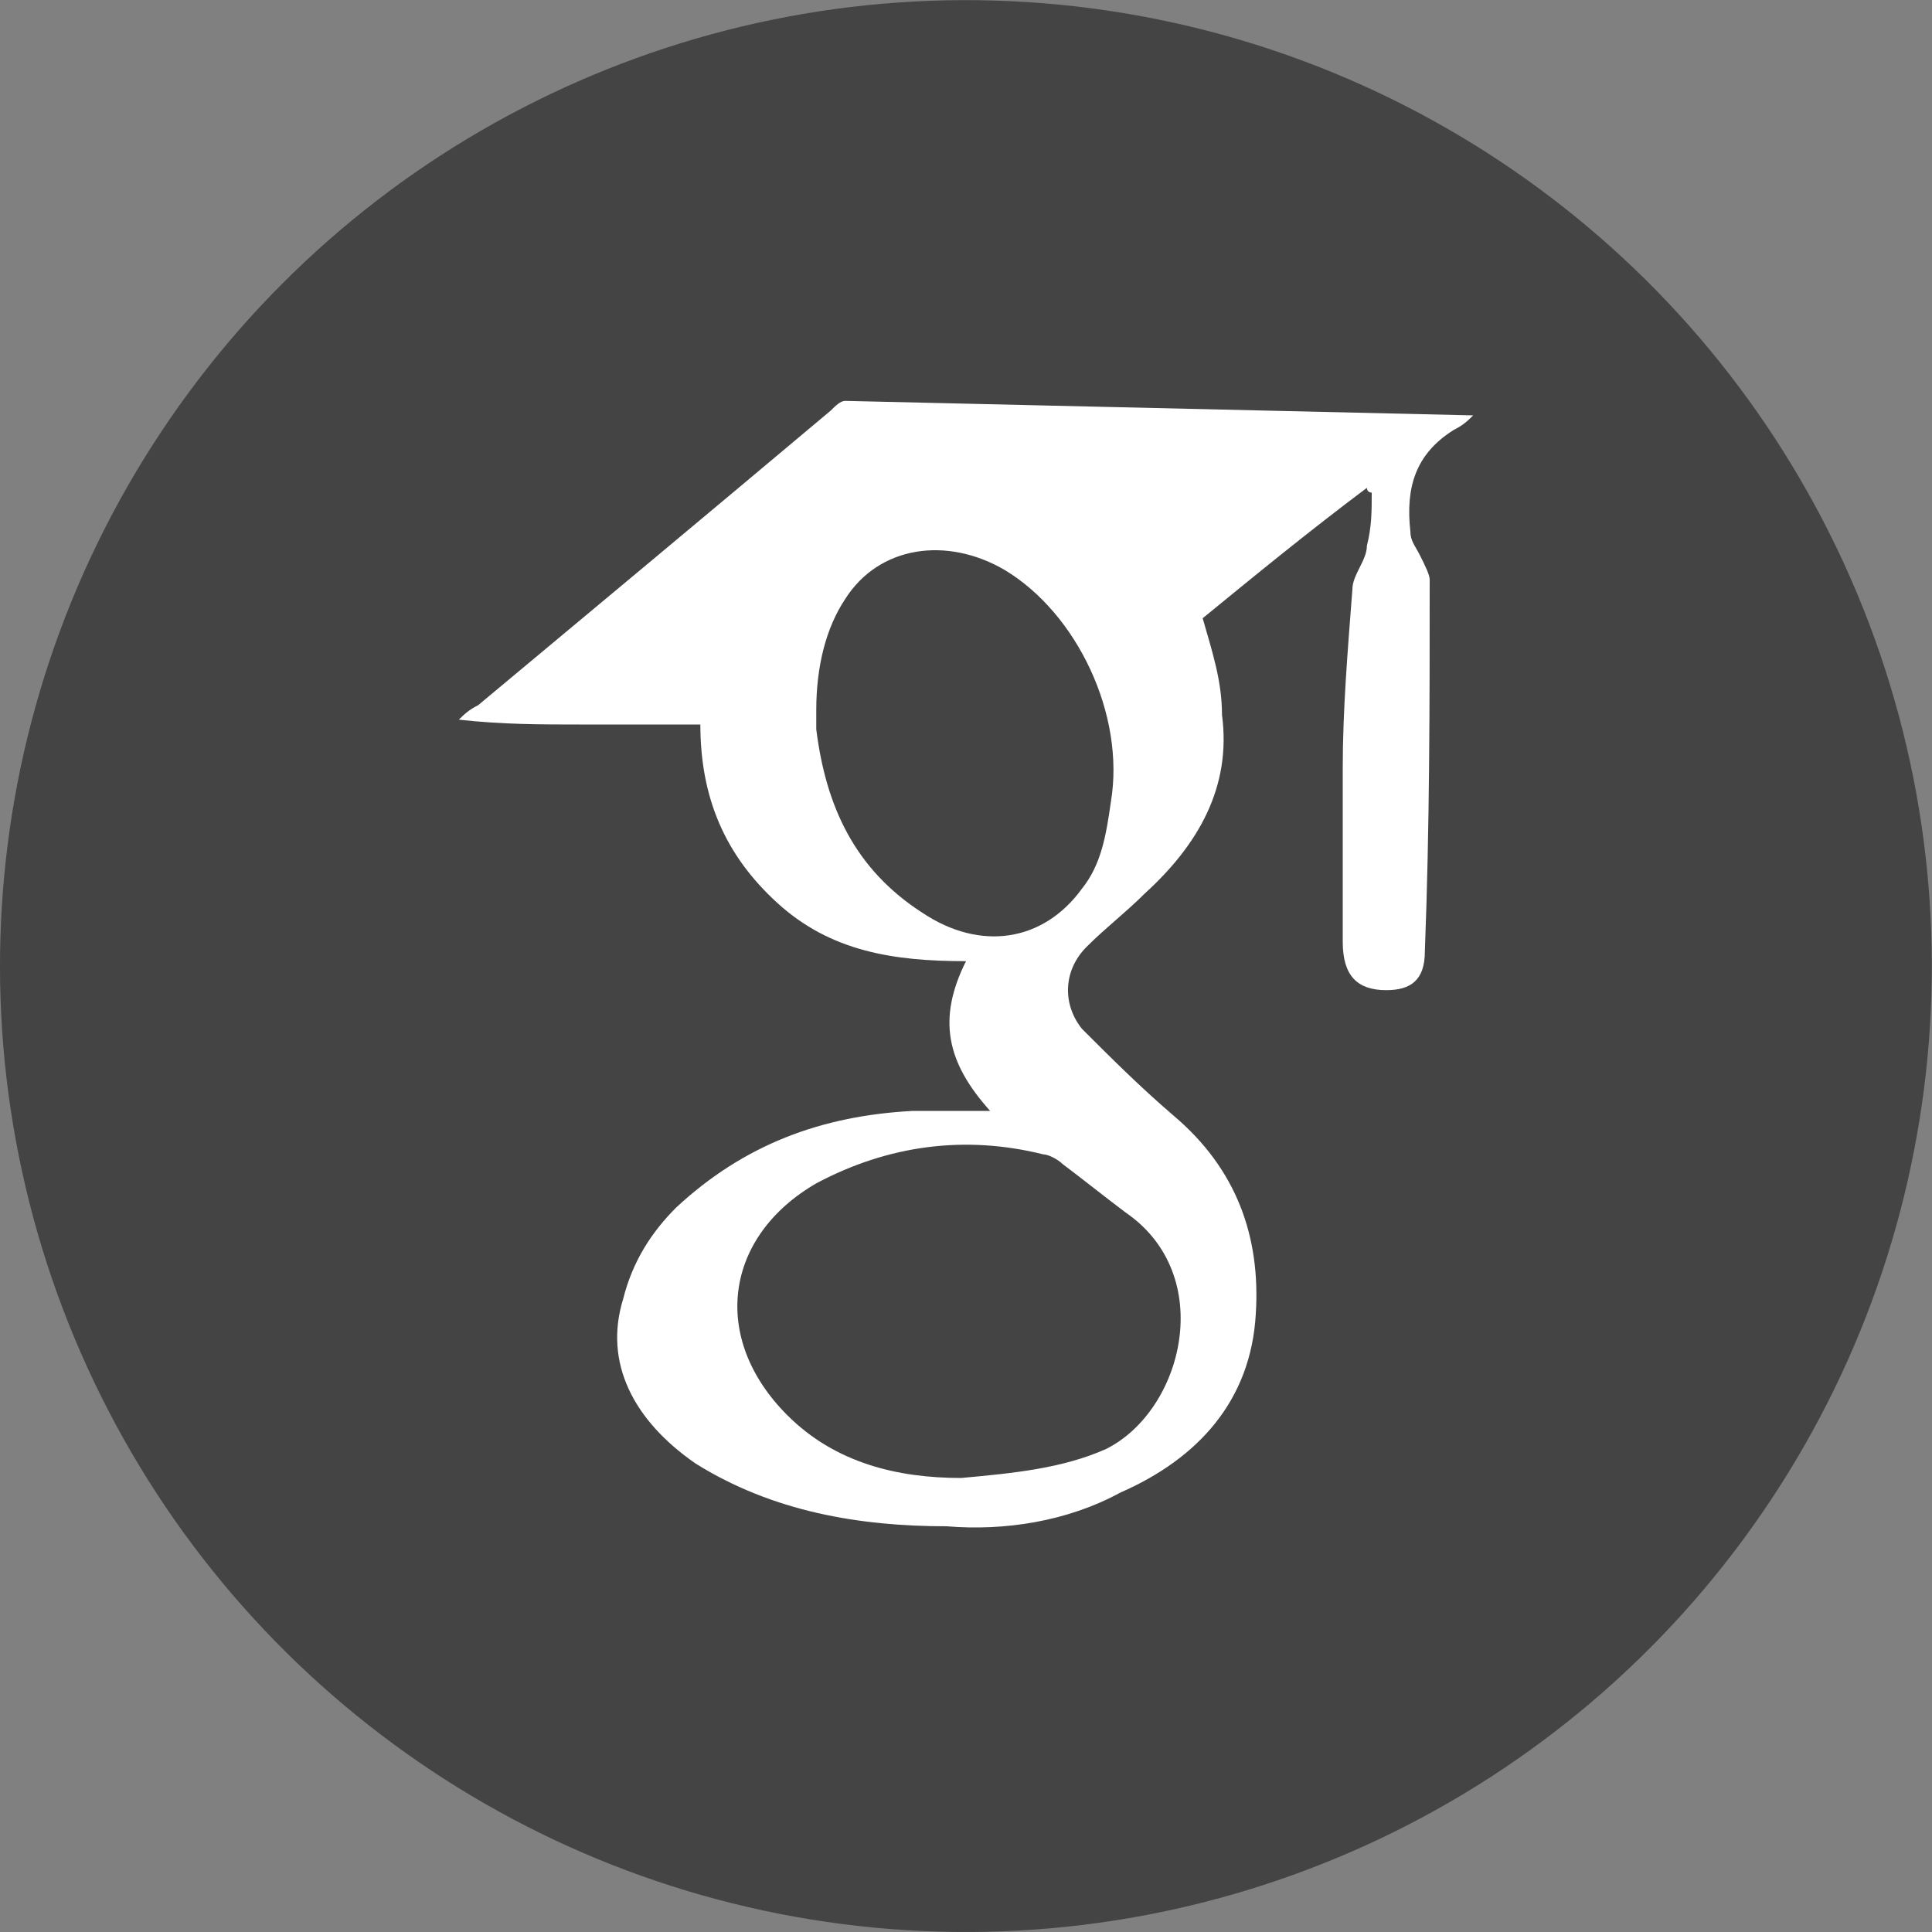 <?xml version="1.0" encoding="utf-8"?>
<!-- Generator: Adobe Illustrator 19.2.0, SVG Export Plug-In . SVG Version: 6.00 Build 0)  -->
<svg version="1.1" id="Layer_1" xmlns="http://www.w3.org/2000/svg" xmlns:xlink="http://www.w3.org/1999/xlink" x="0px" y="0px"
	 viewBox="0 0 40 40" style="enable-background:new 0 0 40 40;" xml:space="preserve">
<rect x="0" y="0" width="40" height="40" fill="#808080" stroke="none"/>
<style type="text/css">
	.st0{fill:#444;}
	.st1{fill:#FFFFFF;}
</style>
<ellipse transform="matrix(6.191442e-002 -0.998 0.998 6.191442e-002 -1.2 38.723)" class="st0" cx="20" cy="20" rx="20" ry="20"/>
<path class="st1" d="M30.5,8.6c-0.1,0.1-0.2,0.2-0.4,0.3c-0.8,0.5-1,1.2-0.9,2.1c0,0.2,0.1,0.3,0.2,0.5c0.1,0.2,0.2,0.4,0.2,0.5
	c0,2.6,0,5.1-0.1,7.7c0,0.6-0.3,0.8-0.8,0.8c-0.6,0-0.9-0.3-0.9-1c0-1.2,0-2.4,0-3.6c0-1.2,0.1-2.4,0.2-3.7c0-0.3,0.3-0.6,0.3-0.9
	c0.1-0.4,0.1-0.7,0.1-1.1c0,0-0.1,0-0.1-0.1c-1.2,0.9-2.3,1.8-3.4,2.7c0.2,0.7,0.4,1.3,0.4,2c0.2,1.5-0.5,2.7-1.6,3.7
	c-0.4,0.4-0.8,0.7-1.2,1.1c-0.5,0.5-0.5,1.2-0.1,1.7c0.6,0.6,1.2,1.2,1.9,1.8c1.3,1.1,1.8,2.5,1.7,4.1c-0.1,1.8-1.2,3-2.8,3.7
	c-1.1,0.6-2.4,0.8-3.6,0.7c-1.8,0-3.6-0.3-5.2-1.3c-1.3-0.9-1.9-2.1-1.5-3.4c0.2-0.8,0.6-1.4,1.1-1.9c1.4-1.3,3-1.9,4.9-2
	c0.5,0,1,0,1.6,0c-0.9-1-1.1-1.9-0.5-3.1c-1.5,0-2.8-0.2-3.9-1.2c-1.1-1-1.6-2.2-1.6-3.7c-0.8,0-1.7,0-2.5,0c-0.8,0-1.6,0-2.5-0.1
	c0.1-0.1,0.2-0.2,0.4-0.3c2.4-2,4.8-4,7.3-6.1c0.1-0.1,0.2-0.2,0.3-0.2C21.8,8.4,26.1,8.5,30.5,8.6z M19.9,30.6
	c1.1-0.1,2.1-0.2,3-0.6c1.6-0.8,2.3-3.6,0.4-4.9c-0.4-0.3-0.9-0.7-1.3-1c-0.1-0.1-0.3-0.2-0.4-0.2c-1.6-0.4-3.2-0.2-4.7,0.6
	c-1.9,1.1-2.2,3.2-0.6,4.8C17.3,30.3,18.6,30.6,19.9,30.6z M16.9,14.7c0,0.1,0,0.2,0,0.4c0.2,1.6,0.8,2.9,2.2,3.8
	c1.2,0.8,2.5,0.6,3.3-0.5c0.4-0.5,0.5-1.1,0.6-1.8c0.3-1.8-0.7-3.9-2.2-4.8c-1.2-0.7-2.6-0.5-3.3,0.6C17.1,13,16.9,13.8,16.9,14.7z"
	/>
</svg>
